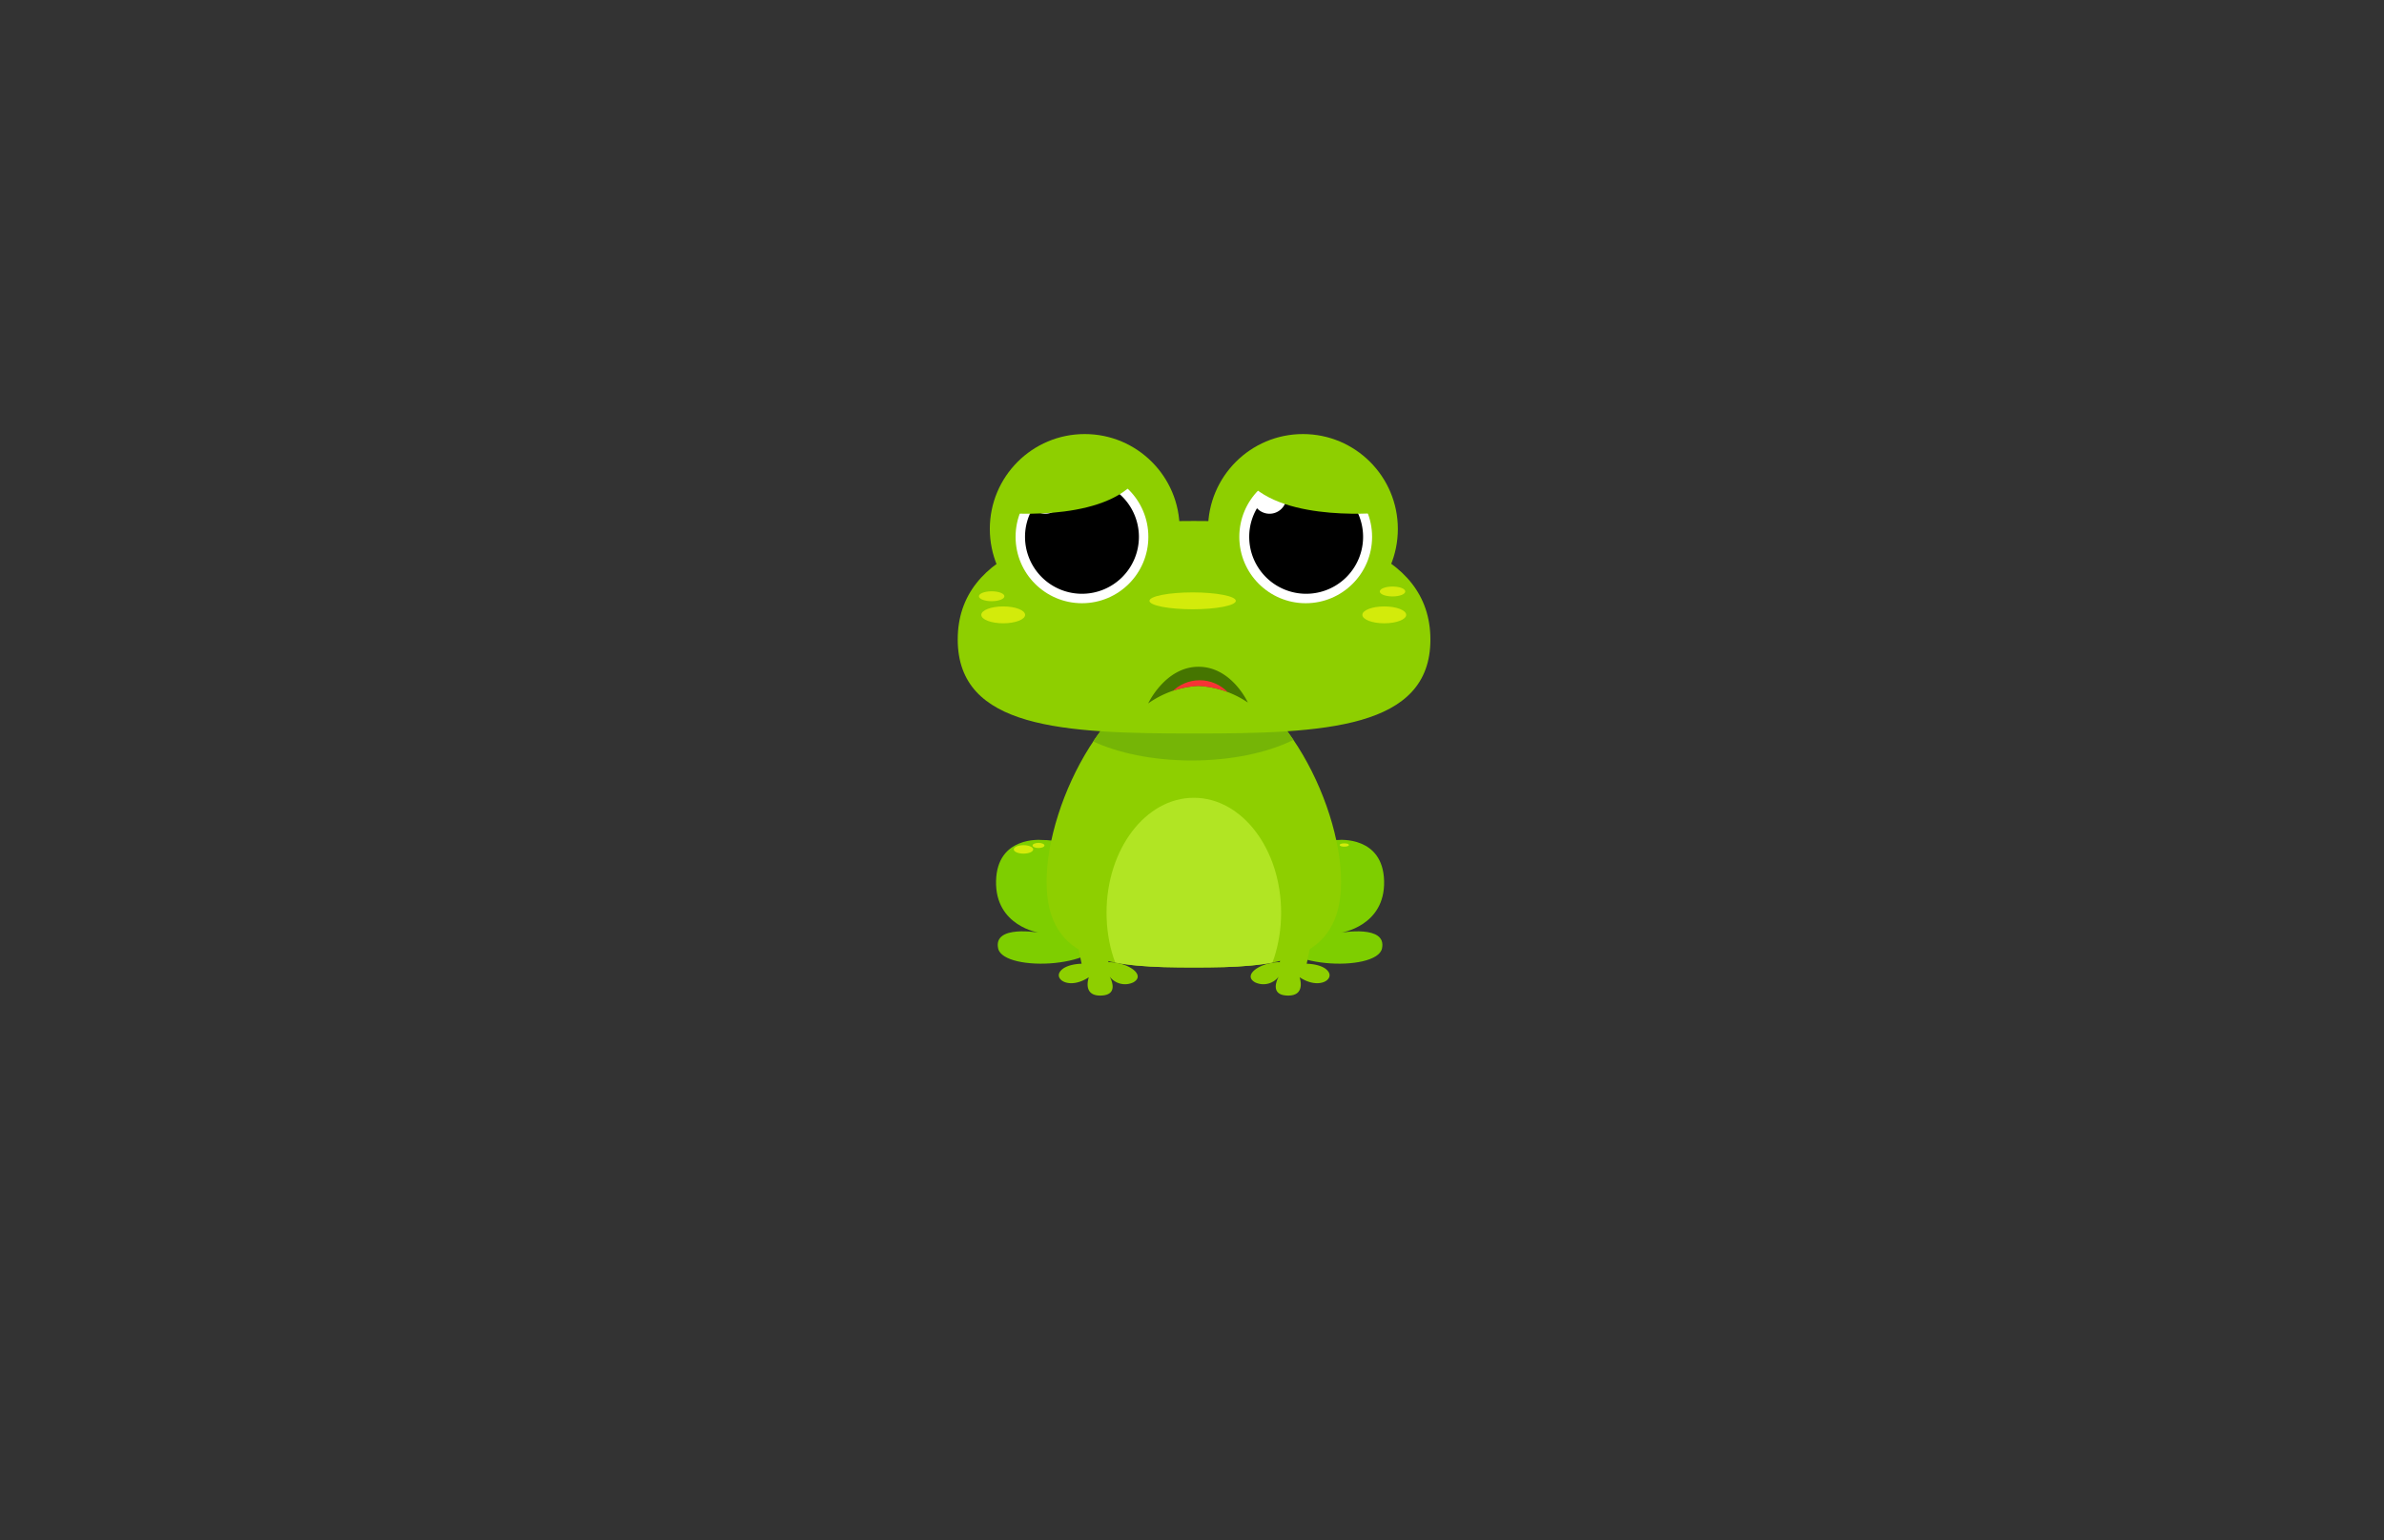 <svg id="Layer_1" data-name="Layer 1" xmlns="http://www.w3.org/2000/svg" xmlns:xlink="http://www.w3.org/1999/xlink" viewBox="0 0 260 168"><rect x="0" y="0" width="260" height="168" fill="#333333" stroke="none"/><defs><style>.cls-1{fill:#8ecf00;}.cls-2{fill:#457500;}.cls-3{fill:#7ece00;}.cls-4{fill:#d3eb0b;}.cls-5{clip-path:url(#clip-path);}.cls-6{fill:#75b506;}.cls-7{fill:#b1e523;}.cls-8{fill:#fff;}.cls-9{clip-path:url(#clip-path-2);}.cls-10{fill:#f73434;}</style><clipPath id="clip-path"><path class="cls-1" d="M146.26,96.18c0,8.87-7.19,9.34-16.06,9.34s-16.06-.47-16.06-9.34,7.19-22.8,16.06-22.8S146.26,87.3,146.26,96.18Z"/></clipPath><clipPath id="clip-path-2"><path class="cls-2" d="M125.22,76.72s1.87-4,5.49-4,5.38,3.9,5.38,3.9a10.58,10.58,0,0,0-5.43-1.81A10.42,10.42,0,0,0,125.22,76.72Z"/></clipPath></defs><path class="cls-3" d="M146,91.61s4.83-.46,4.95,4.48-4.72,5.64-4.72,5.64,5.06-.92,4.49,1.72-12,2.18-11.62-1.84S139.45,91.61,146,91.61Z"/><ellipse class="cls-4" cx="146.61" cy="92.16" rx="0.5" ry="0.18"/><path class="cls-3" d="M113.57,91.61s-4.83-.46-4.94,4.48,4.71,5.64,4.71,5.64-5.06-.92-4.48,1.72,12,2.18,11.61-1.84S120.13,91.61,113.57,91.61Z"/><ellipse class="cls-4" cx="111.62" cy="92.64" rx="1.06" ry="0.46"/><ellipse class="cls-4" cx="113.26" cy="92.21" rx="0.65" ry="0.28"/><path class="cls-1" d="M146.26,96.18c0,8.87-7.19,9.34-16.06,9.34s-16.06-.47-16.06-9.34,7.19-22.8,16.06-22.8S146.26,87.3,146.26,96.18Z"/><g class="cls-5"><ellipse class="cls-6" cx="129.97" cy="75.69" rx="15.35" ry="7.25"/><ellipse class="cls-7" cx="130.2" cy="99.54" rx="9.52" ry="12.53"/></g><path class="cls-1" d="M156,69.76C156,79.48,144.43,80,130.2,80s-25.75-.54-25.75-10.26S116,56.82,130.2,56.82,156,60,156,69.76Z"/><circle class="cls-1" cx="118.3" cy="57.69" r="10.35"/><circle class="cls-1" cx="142.1" cy="57.69" r="10.35"/><circle class="cls-8" cx="142.4" cy="58.55" r="7.24"/><circle class="cls-8" cx="118" cy="58.55" r="7.24"/><path d="M118,52.34a6.22,6.22,0,0,0-2.63.59,1.85,1.85,0,1,1-2.73,2.5,6.1,6.1,0,0,0-.85,3.12A6.21,6.21,0,1,0,118,52.34Z"/><path d="M142.45,52.34a6.25,6.25,0,0,0-2.63.59,1.85,1.85,0,1,1-2.73,2.5,6.1,6.1,0,0,0-.85,3.12,6.21,6.21,0,1,0,6.21-6.21Z"/><ellipse class="cls-4" cx="109.41" cy="67.06" rx="2.39" ry="0.92"/><ellipse class="cls-4" cx="150.97" cy="67.06" rx="2.39" ry="0.92"/><ellipse class="cls-4" cx="108.15" cy="65.03" rx="1.39" ry="0.54"/><ellipse class="cls-4" cx="151.87" cy="64.51" rx="1.39" ry="0.54"/><ellipse class="cls-4" cx="130.07" cy="65.53" rx="4.71" ry="0.92"/><path class="cls-1" d="M116.1,96.17l1.86,8.94s-1.79,0-2.37.89,1.11,1.94,3.16.58c0,0-.76,2.07,1.34,2s.93-2.07.93-2.07a2.1,2.1,0,0,0,2.58.63c1.44-.81-.63-2.22-2.71-2.2,0,0-.6-5.69-.67-8.66s-.77-4.85-2.56-5S115.78,94.82,116.1,96.17Z"/><path class="cls-1" d="M144.38,96.17l-1.87,8.94s1.8,0,2.38.89-1.11,1.94-3.16.58c0,0,.76,2.07-1.34,2s-.93-2.07-.93-2.07a2.1,2.1,0,0,1-2.58.63c-1.44-.81.63-2.22,2.7-2.2,0,0,.61-5.69.68-8.66s.77-4.85,2.56-5S144.7,94.82,144.38,96.17Z"/><path class="cls-2" d="M125.22,76.72s1.87-4,5.49-4,5.38,3.9,5.38,3.9a10.58,10.58,0,0,0-5.43-1.81A10.42,10.42,0,0,0,125.22,76.72Z"/><g class="cls-9"><ellipse class="cls-10" cx="130.84" cy="78.59" rx="4.31" ry="4.4"/><path class="cls-1" d="M110.08,57.51s10.15-.16,14.65-4.93l-6.64-3.35-5.65,2.52c-.77.33-2.14,2.8-2.14,2.8Z"/></g><path class="cls-1" d="M108.9,55.89s10.88,1.19,14.9-3.37l-4.06-4.44-6.06,1.58s-1.94,1.09-2.33,1.26S108.9,55.89,108.9,55.89Z"/><path class="cls-1" d="M151,55.89s-10.88,1.19-14.9-3.37l4.06-4.44,6.06,1.58s1.94,1.09,2.33,1.26S151,55.89,151,55.89Z"/></svg>